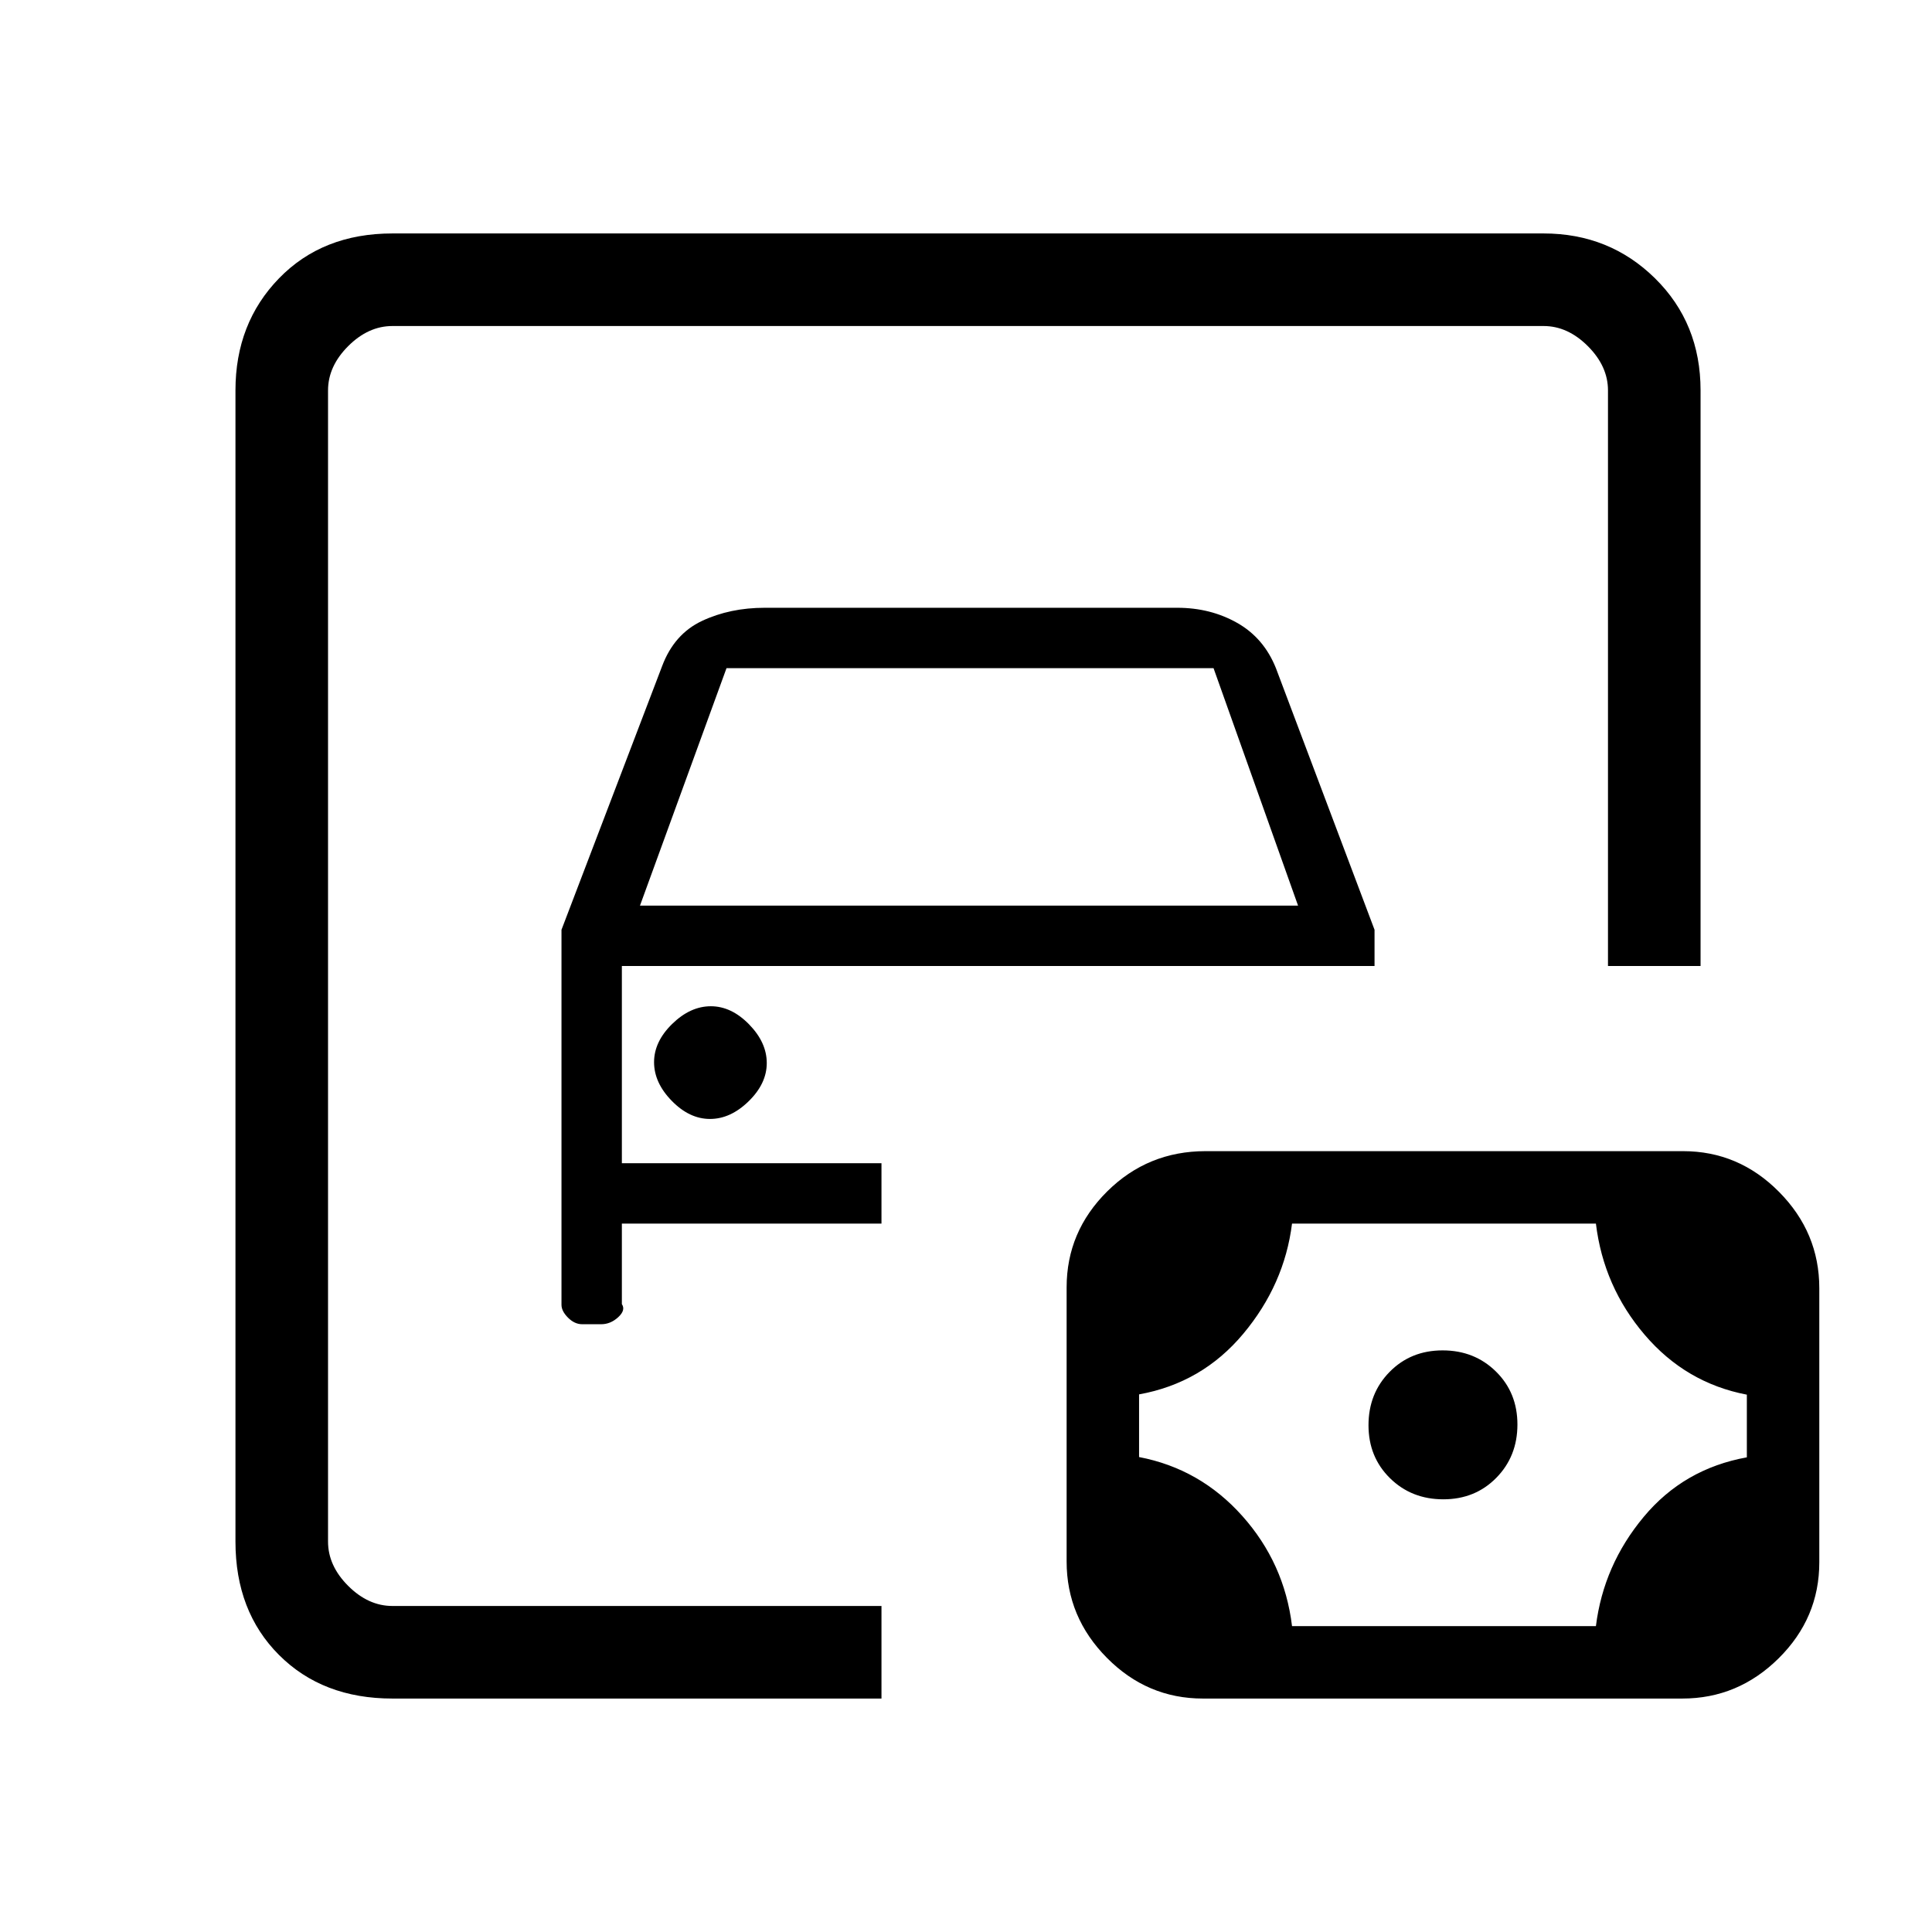 <svg xmlns="http://www.w3.org/2000/svg" height="20" viewBox="0 -960 960 960" width="20"><path d="M163-162v-636 636Zm32 46q-34.7 0-56.35-21.65T117-194v-572q0-33.42 21.65-55.71T195-844h572q32.72 0 55.36 22.29T845-766v286h-46v-286q0-12-10-22t-22-10H195q-12 0-22 10t-10 22v572q0 12 10 22t22 10h243v46H195Zm94.27-186h9.46q4.65 0 8.46-3.5Q311-309 309-312v-40h129v-30H309v-98h374v-18l-49-130q-6-15-19.27-22.5T585-658H380q-17.22 0-31.11 6.5T329-629l-50 131v186.35q0 3.15 3.25 6.4 3.25 3.25 7.02 3.25ZM318-510l43-118h242l42 118H318Zm34.79 106q10.21 0 19.21-8.79t9-19q0-10.21-8.79-19.21t-19-9Q343-460 334-451.21t-9 19q0 10.21 8.79 19.21t19 9ZM642-152h151q3.79-30.32 23.74-54.26 19.94-23.95 51.26-29.6V-267q-30.32-5.79-50.76-29.74Q796.79-320.68 793-352H642q-3.79 30.32-24.24 54.76-20.44 24.45-51.76 30.1V-236q30.32 5.79 51.26 29.24Q638.21-183.32 642-152Zm75.18-63q15.82 0 26.32-10.68 10.5-10.67 10.5-26.5 0-15.82-10.68-26.32-10.67-10.5-26.5-10.5-15.82 0-26.32 10.68-10.5 10.67-10.5 26.5 0 15.82 10.68 26.32 10.67 10.5 26.5 10.5Zm-119.46 99q-27.67 0-47.69-20.21Q530-156.41 530-184.1v-136.21Q530-348 550.17-368q20.16-20 48.89-20h237.22q27.67 0 47.69 20.21Q904-347.59 904-319.9v136.21Q904-156 883.81-136q-20.19 20-47.87 20H597.72Z"/></svg>